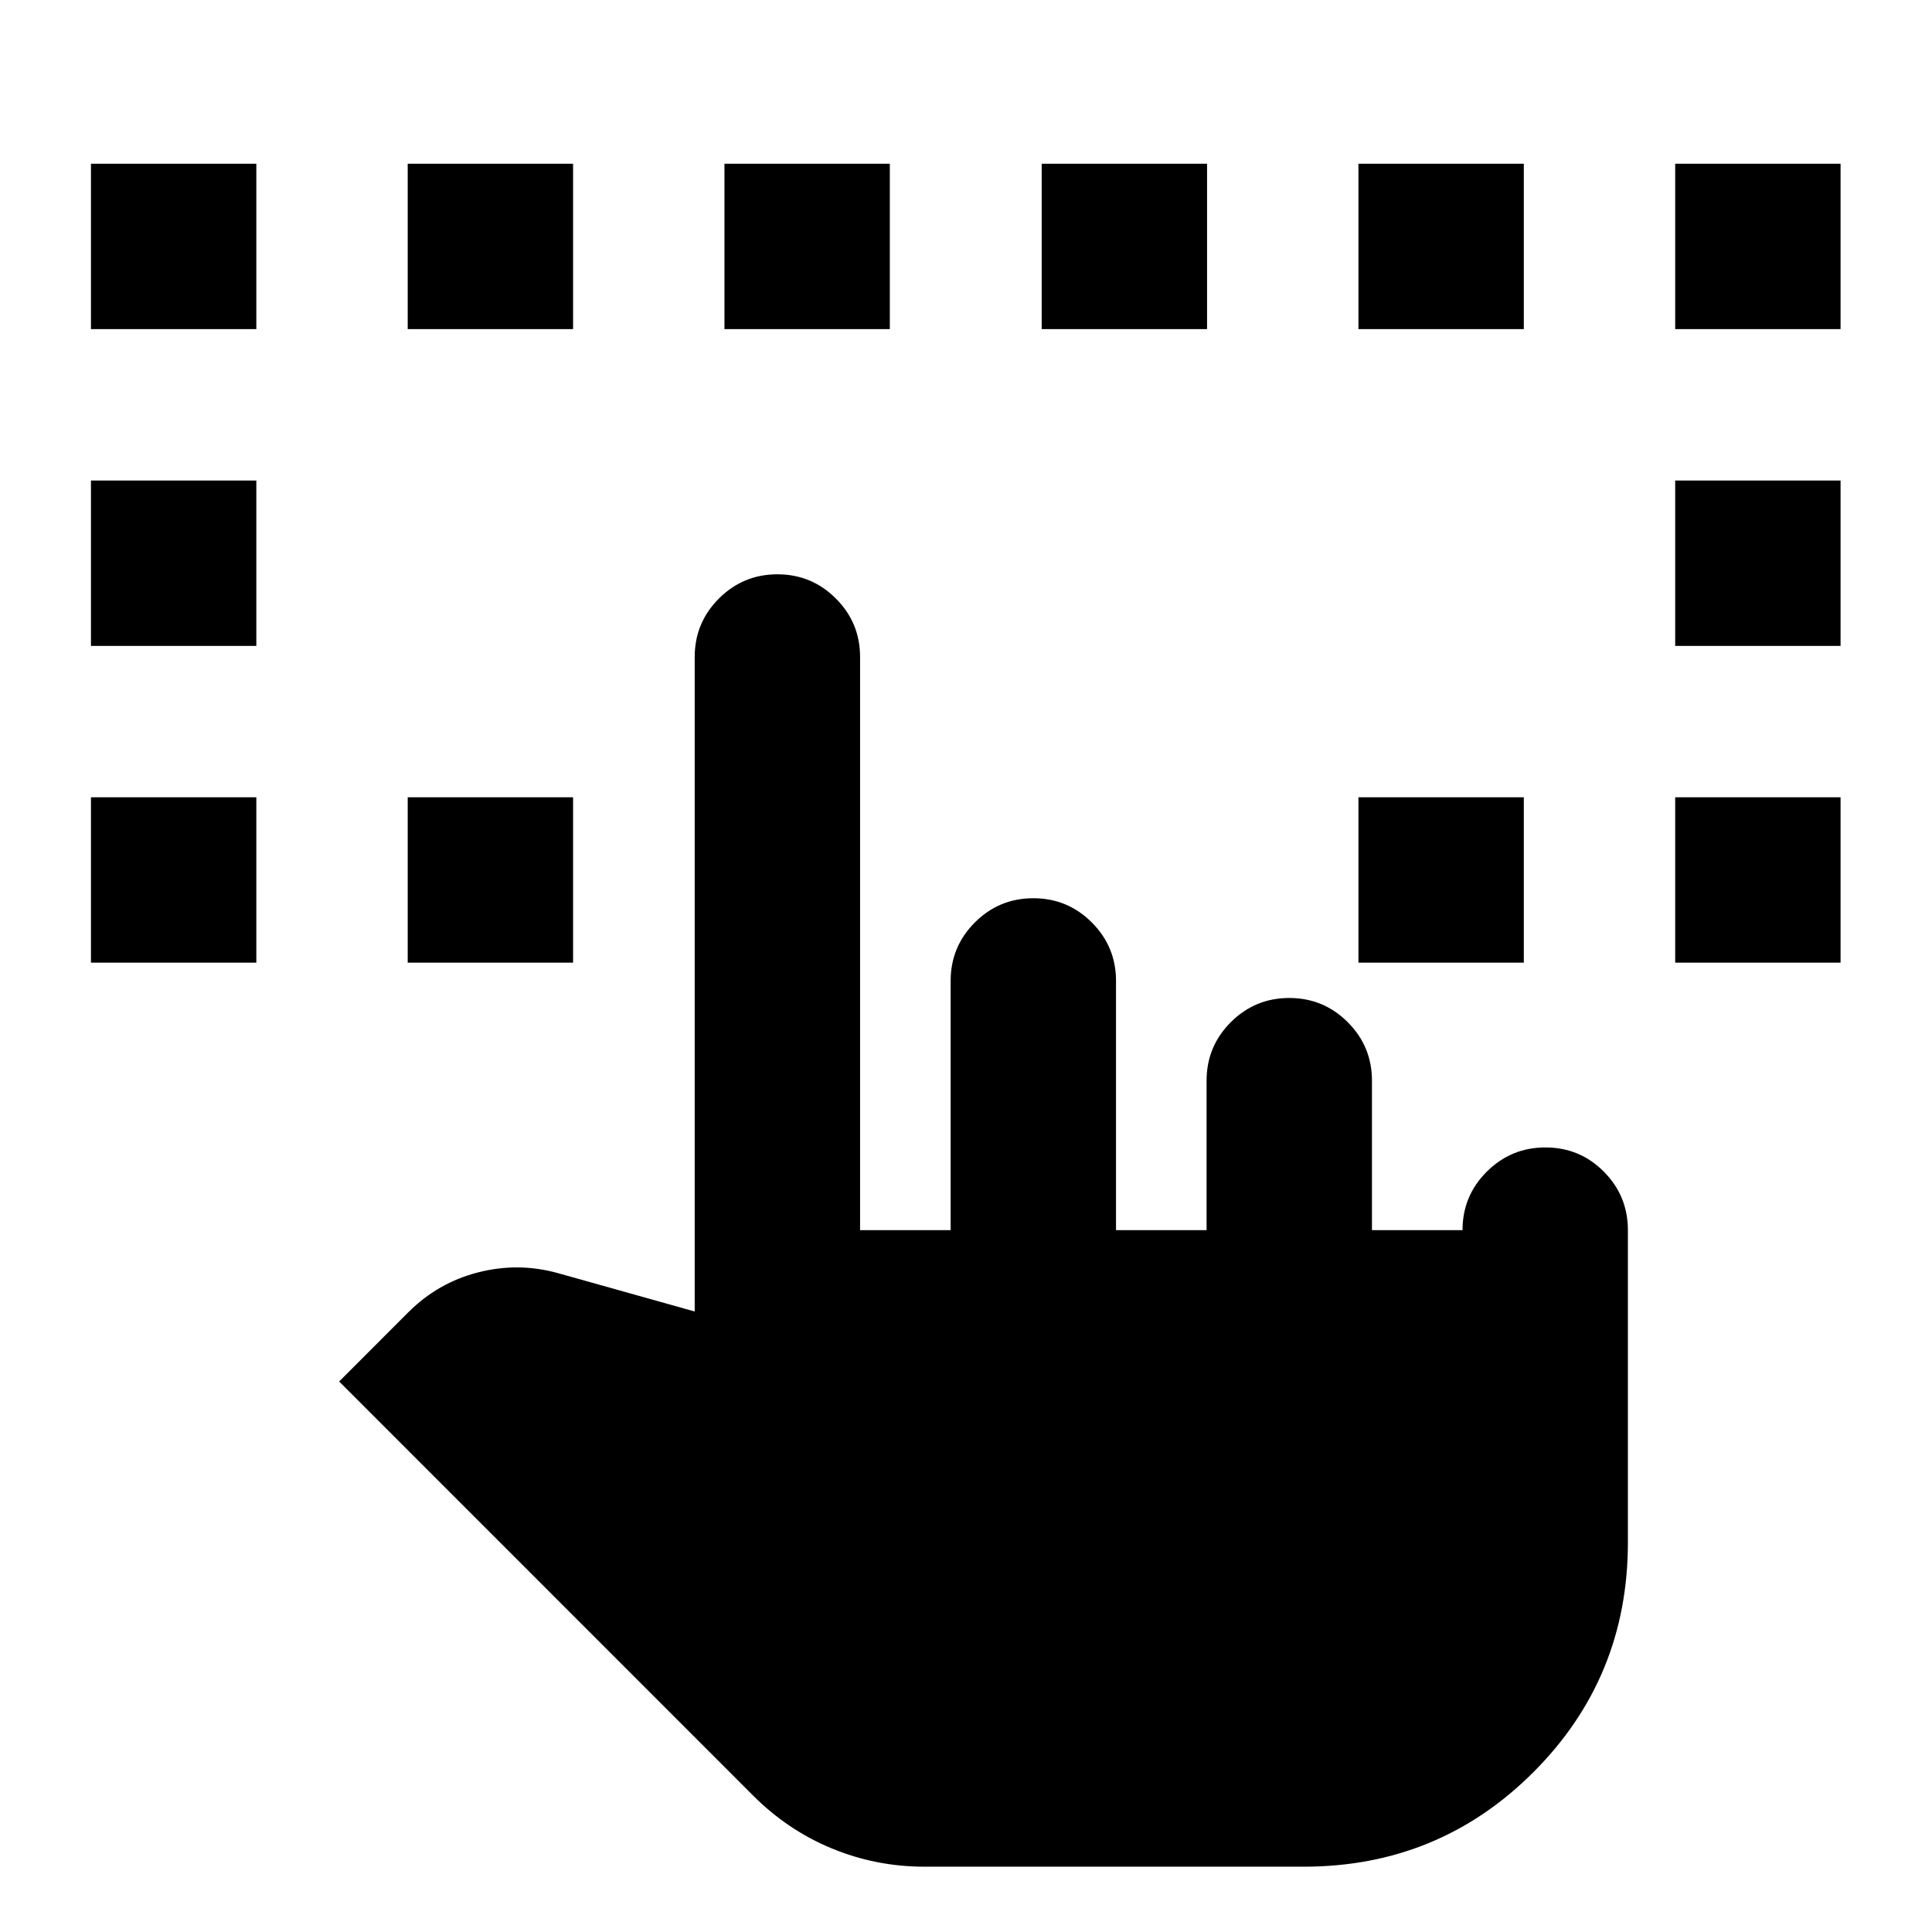 <svg xmlns="http://www.w3.org/2000/svg" height="24" viewBox="0 -960 960 960" width="24"><path d="M45.195-481.674v-82.174h82.175v82.174H45.195ZM459.282-32.456q-23.969 0-45.941-9.058-21.972-9.057-39.334-26.485L168.521-273.543l34.37-34.392q14.718-14.717 34.674-19.826 19.957-5.109 39.674.37l67.956 19.065v-325.217q0-17.025 12.032-29.056 12.031-12.031 29.055-12.031 17.025 0 29.056 12.031 12.032 12.031 12.032 29.056v284.782h45v-123.826q0-17.024 12.031-29.056 12.031-12.031 29.056-12.031 17.024 0 29.055 12.031 12.032 12.032 12.032 29.056v123.826h45v-74.26q0-17.025 12.031-29.056 12.031-12.031 29.056-12.031 17.024 0 29.055 12.031 12.032 12.031 12.032 29.056v74.26h45q0-17.024 12.061-29.055 12.062-12.032 29.131-12.032 17.069 0 29.025 12.032 11.957 12.031 11.957 29.055v155.218q0 67.174-46.957 114.13-46.956 46.957-114.13 46.957H459.282ZM45.195-639.065v-82.174h82.175v82.174H45.195Zm157.392 157.391v-82.174h82.174v82.174h-82.174Zm472.413 0v-82.174h82.174v82.174H675Zm157.391 0v-82.174h82.174v82.174h-82.174ZM45.195-796.457v-82.174h82.175v82.174H45.195Zm157.392 0v-82.174h82.174v82.174h-82.174Zm157.391 0v-82.174h82.174v82.174h-82.174Zm157.631 0v-82.174h82.174v82.174h-82.174Zm157.391 0v-82.174h82.174v82.174H675Zm157.391 157.392v-82.174h82.174v82.174h-82.174Zm0-157.392v-82.174h82.174v82.174h-82.174Z"/></svg>